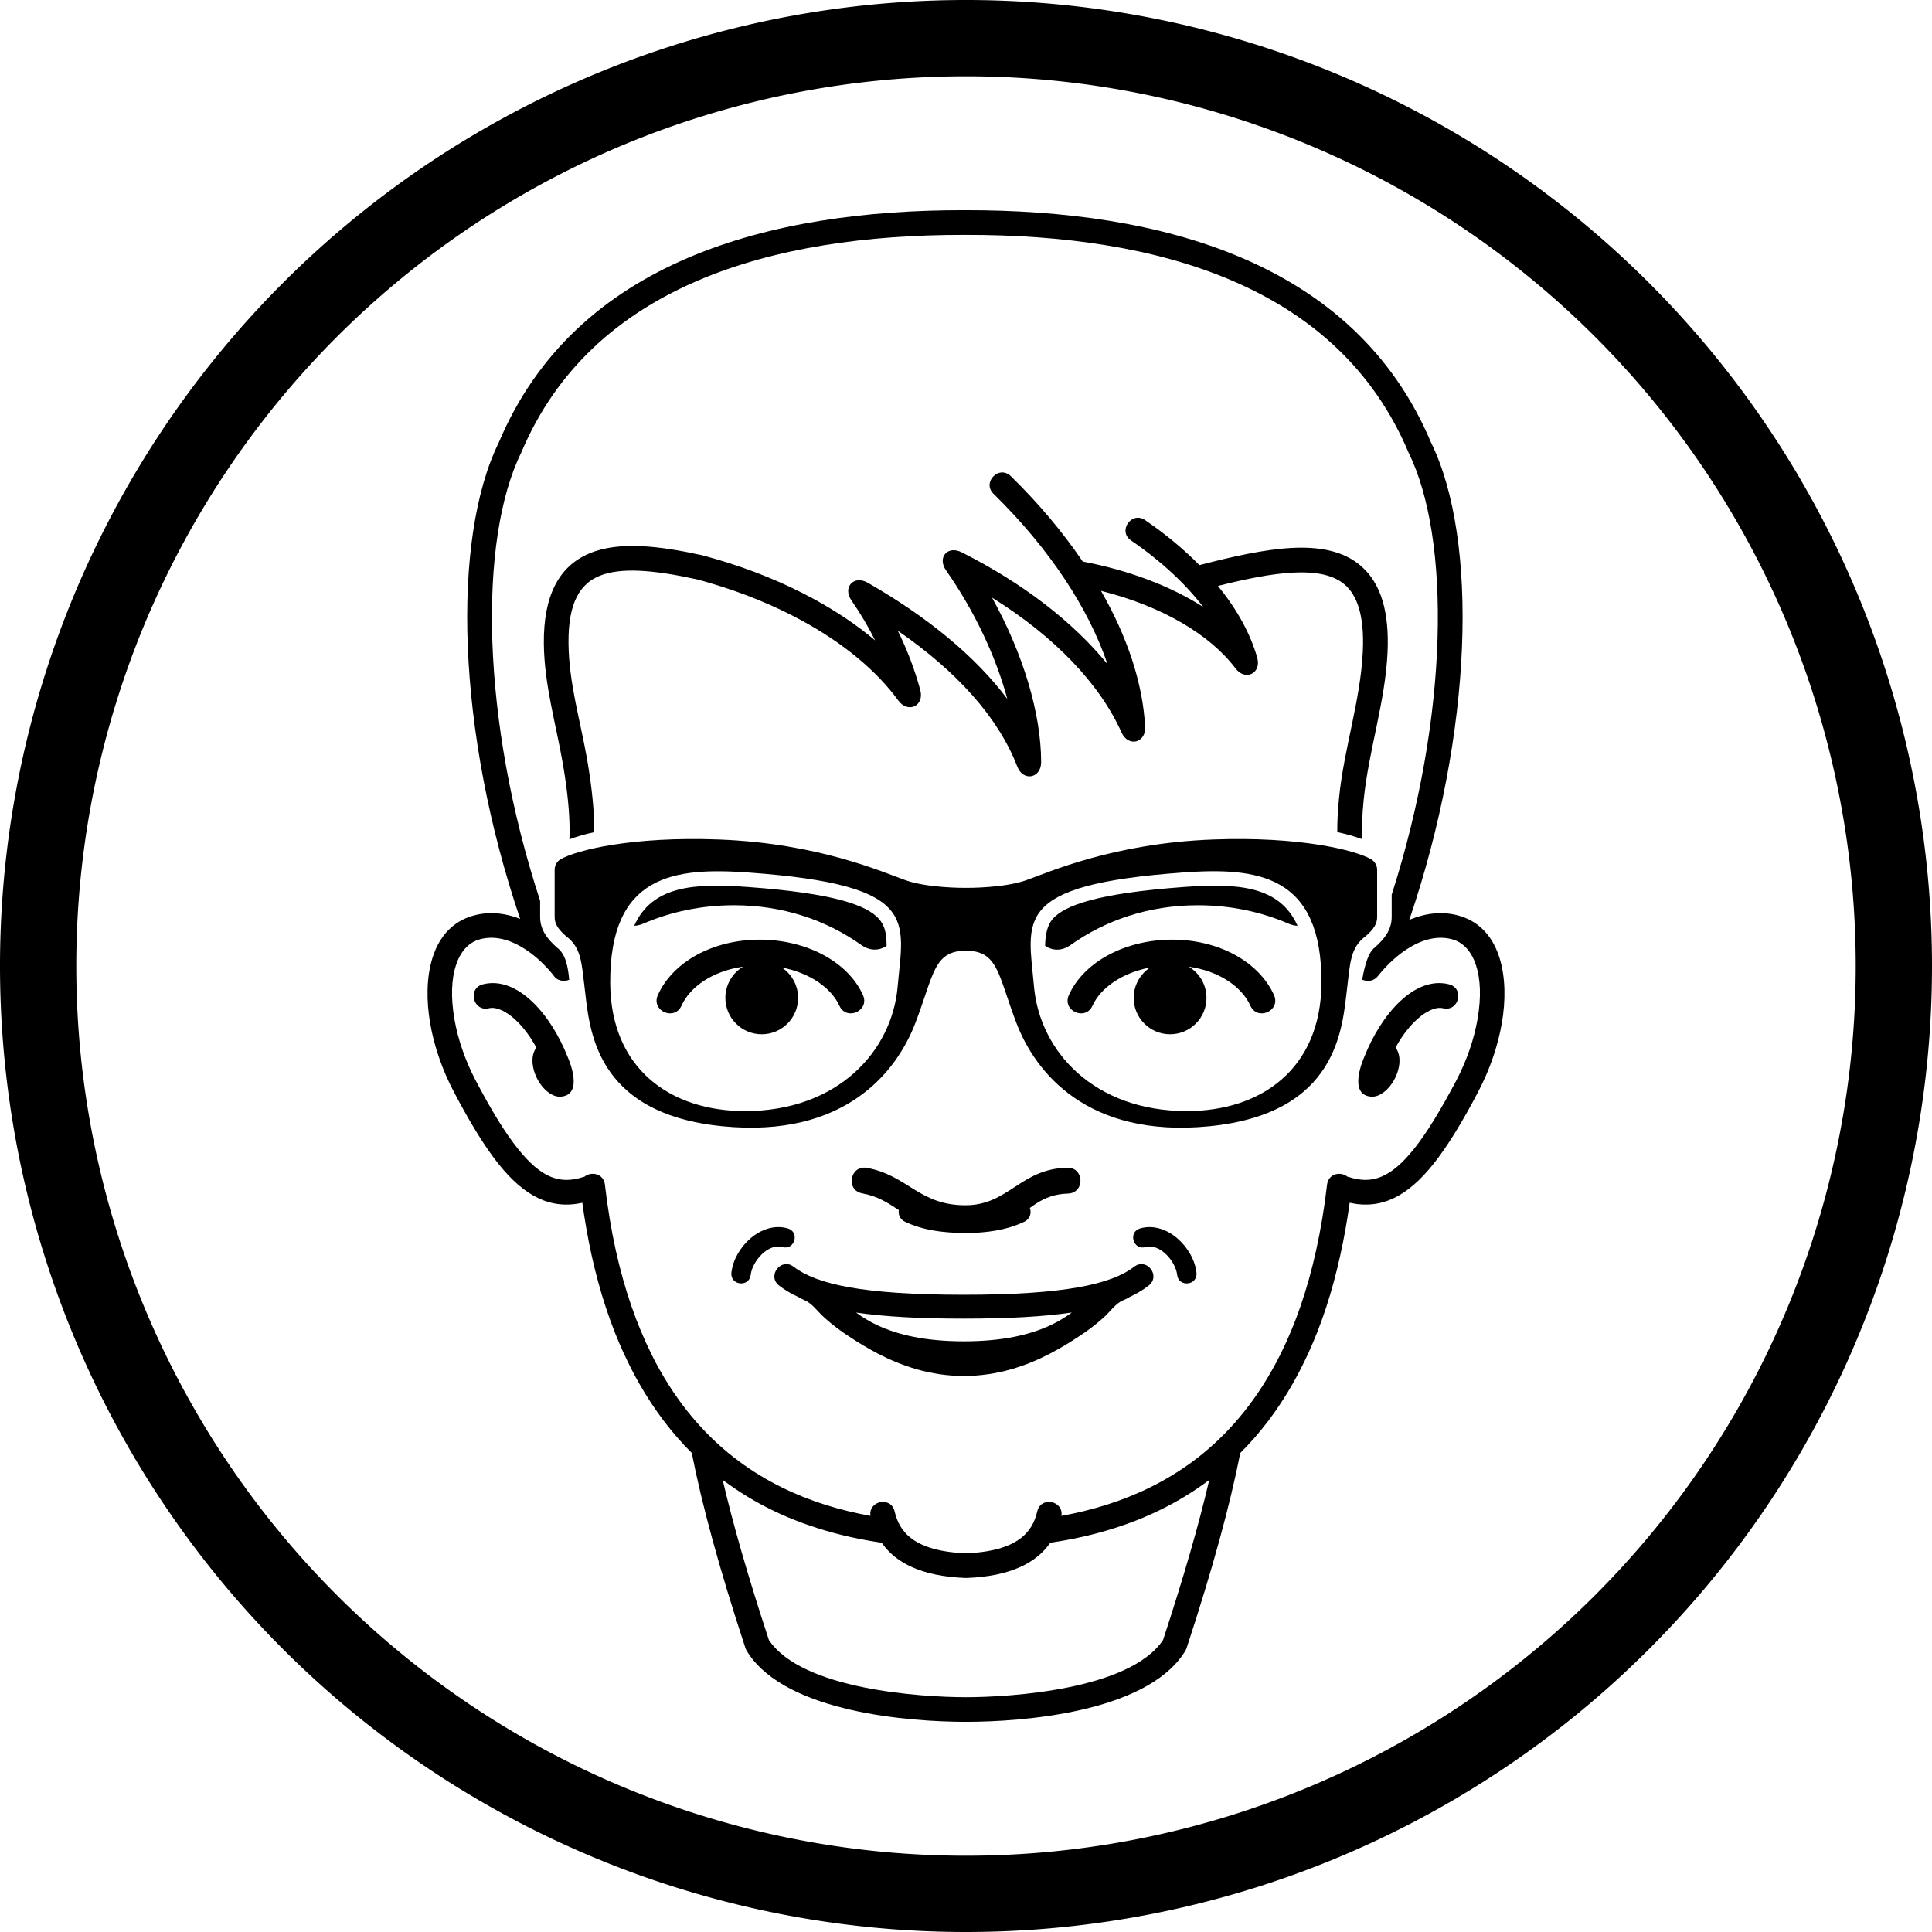 <?xml version="1.0" encoding="UTF-8" standalone="no"?>
<svg
   xmlns:dc="http://purl.org/dc/elements/1.1/"
   xmlns:cc="http://creativecommons.org/ns#"
   xmlns:rdf="http://www.w3.org/1999/02/22-rdf-syntax-ns#"
   xmlns:svg="http://www.w3.org/2000/svg"
   xmlns="http://www.w3.org/2000/svg"
   xmlns:sodipodi="http://sodipodi.sourceforge.net/DTD/sodipodi-0.dtd"
   xmlns:inkscape="http://www.inkscape.org/namespaces/inkscape"
   version="1.1"
   id="Layer_1"
   x="0px"
   y="0px"
   width="126.646"
   height="126.646"
   viewBox="0 0 126.646 126.646"
   xml:space="preserve"
   inkscape:version="0.48.5 r10040"
   sodipodi:docname="Derek.svg"><defs
   id="defs33" /><sodipodi:namedview
   pagecolor="#ffffff"
   bordercolor="#666666"
   borderopacity="1"
   objecttolerance="10"
   gridtolerance="10"
   guidetolerance="10"
   inkscape:pageopacity="0"
   inkscape:pageshadow="2"
   inkscape:window-width="1366"
   inkscape:window-height="706"
   id="namedview31"
   showgrid="false"
   inkscape:zoom="3.337544"
   inkscape:cx="-46.000368"
   inkscape:cy="28.818422"
   inkscape:window-x="-8"
   inkscape:window-y="-8"
   inkscape:window-maximized="1"
   inkscape:current-layer="Layer_1"
   fit-margin-top="0"
   fit-margin-left="0"
   fit-margin-right="0"
   fit-margin-bottom="0" />
<g
   id="g3"
   transform="translate(13.628,13.209)">
	<path
   d="m 18.039,51.311 c -1.047,0.258 -0.657,1.829 0.391,1.57 0.725,-0.177 2.062,0.67 3.102,2.584 -0.259,0.324 -0.338,0.876 -0.16,1.502 0.277,0.965 1.068,1.767 1.761,1.712 1.521,-0.118 0.548,-2.375 0.458,-2.588 -1.123,-2.846 -3.316,-5.335 -5.552,-4.78 z"
   id="path5"
   inkscape:connector-curvature="0" />
	<path
   d="m 37.657,68.538 c 0.818,0.229 1.161,-0.997 0.343,-1.227 -1.748,-0.488 -3.506,1.269 -3.682,2.903 -0.092,0.846 1.173,0.98 1.264,0.142 0.098,-0.87 1.129,-2.083 2.075,-1.818 z"
   id="path7"
   inkscape:connector-curvature="0" />
	<path
   d="m 63.976,44.936 c -5.704,0.415 -7.813,1.208 -8.599,2.093 -0.361,0.415 -0.485,1.065 -0.496,1.76 0.449,0.312 1.065,0.38 1.669,-0.049 2.287,-1.628 5.132,-2.607 8.345,-2.607 2.146,0 4.163,0.435 5.946,1.206 0.204,0.088 0.401,0.132 0.587,0.139 -1.178,-2.63 -3.928,-2.799 -7.452,-2.542 z"
   id="path9"
   inkscape:connector-curvature="0" />
	<path
   d="m 82.165,46.864 c -1.139,-0.368 -2.308,-0.239 -3.411,0.229 4.178,-12.271 4.555,-24.909 1.423,-31.3 C 75.141,3.861 62.359,0.557 49.687,0.569 h -0.13 C 36.887,0.556 24.103,3.861 19.07,15.794 c -3.127,6.381 -2.758,18.981 1.4,31.235 -1.055,-0.417 -2.167,-0.516 -3.244,-0.165 -2.632,0.863 -3.164,4.061 -2.656,7.003 0.254,1.475 0.778,3.019 1.546,4.483 1.045,1.991 2.001,3.568 2.935,4.74 1.682,2.105 3.404,3.01 5.493,2.544 0.166,1.214 0.371,2.36 0.609,3.445 0.539,2.435 1.252,4.563 2.105,6.426 h 0.006 c 0.306,0.673 0.629,1.305 0.971,1.912 1.037,1.832 2.212,3.356 3.485,4.619 0.661,3.383 1.802,7.58 3.509,12.767 l 0.032,0.091 c 0,0 0.051,0.106 0.17,0.287 2.563,3.867 10.548,4.479 14.268,4.479 3.715,0 11.693,-0.612 14.262,-4.479 0.124,-0.181 0.168,-0.287 0.168,-0.287 l 0.033,-0.091 c 1.707,-5.187 2.847,-9.384 3.512,-12.767 1.27,-1.263 2.451,-2.787 3.482,-4.619 0.342,-0.607 0.666,-1.242 0.971,-1.912 h 0.003 c 0.854,-1.861 1.564,-3.99 2.098,-6.426 0.242,-1.085 0.448,-2.231 0.616,-3.445 2.091,0.466 3.814,-0.438 5.491,-2.544 0.934,-1.172 1.894,-2.748 2.938,-4.74 0.767,-1.465 1.289,-3.009 1.545,-4.483 0.512,-2.94 -0.026,-6.138 -2.653,-7.003 z M 62.614,94.292 C 60.441,97.559 52.596,98.044 49.691,98.046 46.789,98.044 38.941,97.558 36.773,94.292 35.434,90.221 34.429,86.736 33.745,83.801 l 0.116,0.084 c 1.975,1.465 4.064,2.434 6.098,3.077 1.45,0.463 2.866,0.76 4.211,0.958 0.915,1.325 2.623,2.2 5.491,2.309 h 0.079 c 2.858,-0.108 4.561,-0.983 5.48,-2.309 1.339,-0.198 2.761,-0.494 4.209,-0.958 2.033,-0.644 4.126,-1.612 6.1,-3.077 l 0.112,-0.084 c -0.681,2.935 -1.693,6.422 -3.027,10.491 z M 83.226,53.601 c -0.222,1.291 -0.691,2.676 -1.381,3.998 -1.035,1.962 -1.931,3.432 -2.77,4.489 -1.566,1.96 -2.796,2.337 -4.263,1.863 -0.033,-0.009 -0.072,-0.02 -0.106,-0.024 -0.435,-0.359 -1.253,-0.225 -1.343,0.523 -0.177,1.528 -0.419,2.954 -0.713,4.288 -0.581,2.638 -1.372,4.874 -2.312,6.768 l -0.002,0.004 c -0.189,0.381 -0.384,0.753 -0.589,1.108 -1.482,2.63 -3.273,4.553 -5.185,5.97 -1.807,1.337 -3.733,2.234 -5.626,2.836 -1.016,0.323 -2.019,0.56 -2.983,0.735 0.147,-0.994 -1.357,-1.312 -1.59,-0.285 -0.304,1.326 -1.26,2.604 -4.672,2.738 -3.411,-0.134 -4.366,-1.412 -4.673,-2.738 -0.234,-1.026 -1.735,-0.709 -1.587,0.285 -0.968,-0.176 -1.97,-0.412 -2.984,-0.735 -1.896,-0.602 -3.821,-1.499 -5.624,-2.836 -1.912,-1.417 -3.704,-3.34 -5.189,-5.97 -0.202,-0.355 -0.4,-0.724 -0.582,-1.106 h 0.002 c -0.943,-1.9 -1.735,-4.138 -2.319,-6.772 -0.294,-1.337 -0.532,-2.758 -0.709,-4.291 -0.088,-0.747 -0.906,-0.883 -1.345,-0.523 -0.033,0.005 -0.067,0.017 -0.104,0.028 -1.469,0.47 -2.696,0.097 -4.261,-1.867 -0.844,-1.056 -1.744,-2.526 -2.771,-4.487 -0.693,-1.325 -1.159,-2.706 -1.383,-3.999 -0.503,-2.896 0.237,-4.767 1.557,-5.203 0.859,-0.28 1.854,-0.123 2.888,0.497 0.694,0.412 1.393,1.024 2.038,1.815 0.104,0.184 0.27,0.299 0.46,0.348 0.062,0.016 0.123,0.025 0.188,0.03 0.135,0.004 0.271,-0.021 0.392,-0.074 -0.075,-0.781 -0.206,-1.668 -0.8,-2.107 -0.629,-0.555 -1.106,-1.162 -1.106,-2.001 V 45.84 C 17.89,33.974 17.728,22.171 20.539,16.463 25.159,5.485 37.003,2.172 49.563,2.188 h 0.133 c 12.551,-0.017 24.389,3.297 29.011,14.274 2.78,5.643 2.648,17.249 -1.107,28.98 v 1.463 c 0,0.84 -0.482,1.446 -1.111,2.001 -0.418,0.308 -0.658,1.16 -0.823,2.101 0.125,0.058 0.268,0.085 0.404,0.081 0.219,0.002 0.445,-0.091 0.627,-0.316 0.659,-0.82 1.375,-1.453 2.086,-1.877 1.035,-0.619 2.023,-0.777 2.888,-0.496 1.313,0.431 2.061,2.307 1.555,5.202 z"
   id="path11"
   inkscape:connector-curvature="0" />
	<path
   d="m 23.711,41.23 c 0,0.197 -0.004,0.39 -0.012,0.583 0.492,-0.188 1.039,-0.346 1.629,-0.472 v -0.115 c -0.005,-1.225 -0.134,-2.732 -0.475,-4.687 -0.443,-2.522 -1.192,-4.996 -1.214,-7.581 -0.028,-2.763 0.824,-3.909 2.007,-4.407 1.4,-0.585 3.561,-0.406 6.392,0.214 0.275,0.07 0.551,0.147 0.825,0.23 2.217,0.647 4.268,1.491 6.092,2.486 2.723,1.485 4.889,3.287 6.306,5.235 0.635,0.863 1.716,0.349 1.438,-0.688 -0.351,-1.294 -0.837,-2.601 -1.474,-3.892 3.88,2.675 6.593,5.692 7.832,8.905 0.383,1 1.564,0.777 1.564,-0.292 -0.005,-3.229 -1.201,-7.139 -3.22,-10.784 4.096,2.551 7.064,5.651 8.49,8.841 0.438,0.978 1.604,0.697 1.545,-0.372 -0.148,-2.85 -1.164,-5.899 -2.892,-8.913 3.995,1.005 7.132,2.855 8.819,5.084 0.642,0.855 1.719,0.319 1.42,-0.709 -0.457,-1.604 -1.344,-3.19 -2.572,-4.697 1.864,-0.466 3.522,-0.804 4.934,-0.872 1.591,-0.081 2.701,0.184 3.408,0.812 0.744,0.666 1.269,1.93 1.154,4.35 -0.151,3.237 -1.236,6.359 -1.556,9.592 -0.088,0.845 -0.121,1.589 -0.118,2.256 0.585,0.125 1.132,0.279 1.628,0.462 -0.025,-0.719 0,-1.557 0.101,-2.562 0.329,-3.261 1.411,-6.4 1.566,-9.674 0.12,-2.617 -0.408,-4.491 -1.705,-5.64 -1.177,-1.046 -2.811,-1.304 -4.558,-1.216 -1.786,0.092 -3.866,0.556 -6.068,1.129 -1.036,-1.052 -2.236,-2.046 -3.565,-2.954 -0.894,-0.604 -1.807,0.733 -0.916,1.338 1.952,1.335 3.551,2.821 4.727,4.356 -2.166,-1.38 -4.886,-2.405 -7.896,-2.976 -1.306,-1.922 -2.884,-3.81 -4.713,-5.593 -0.773,-0.756 -1.907,0.401 -1.134,1.155 3.662,3.585 6.225,7.492 7.473,11.168 -2.291,-2.808 -5.592,-5.333 -9.559,-7.334 -0.921,-0.469 -1.621,0.336 -1.025,1.185 1.886,2.696 3.273,5.676 4.013,8.425 -2.141,-2.851 -5.297,-5.41 -9.147,-7.616 -0.912,-0.523 -1.666,0.299 -1.07,1.157 0.599,0.865 1.113,1.739 1.551,2.621 -1.174,-0.991 -2.527,-1.9 -4.016,-2.712 -1.923,-1.048 -4.079,-1.933 -6.415,-2.616 -0.293,-0.086 -0.603,-0.172 -0.9,-0.252 -2.796,-0.612 -5.445,-0.936 -7.382,-0.127 -2.029,0.847 -3.029,2.794 -3.001,5.917 0.026,2.68 0.783,5.229 1.24,7.843 0.318,1.832 0.445,3.254 0.449,4.409 z"
   id="path13"
   inkscape:connector-curvature="0" />
	<path
   d="m 81.348,51.311 c -2.24,-0.555 -4.428,1.935 -5.552,4.78 -0.091,0.213 -1.056,2.471 0.459,2.588 0.692,0.055 1.48,-0.745 1.76,-1.712 0.179,-0.628 0.102,-1.178 -0.164,-1.502 1.046,-1.914 2.383,-2.761 3.108,-2.584 1.048,0.259 1.434,-1.313 0.389,-1.57 z"
   id="path15"
   inkscape:connector-curvature="0" />
	<path
   d="m 60.715,69.831 c -1.508,1.149 -4.555,1.834 -11.165,1.834 -6.605,0 -9.646,-0.685 -11.15,-1.834 -0.827,-0.638 -1.775,0.604 -0.951,1.236 0.364,0.282 0.779,0.529 1.261,0.749 0.109,0.072 0.244,0.139 0.404,0.209 0.493,0.199 0.838,0.731 1.326,1.165 0.528,0.47 1.067,0.874 1.613,1.224 0.569,0.378 1.181,0.752 1.842,1.096 h -0.003 c 1.597,0.83 3.468,1.476 5.665,1.48 2.202,-0.005 4.075,-0.65 5.67,-1.48 l 0.002,-0.004 c 0.66,-0.341 1.271,-0.715 1.84,-1.093 0.547,-0.349 1.085,-0.754 1.614,-1.224 0.485,-0.432 0.825,-0.967 1.321,-1.166 0.177,-0.07 0.319,-0.144 0.431,-0.219 0.47,-0.217 0.873,-0.462 1.229,-0.736 0.826,-0.632 -0.122,-1.875 -0.949,-1.237 z m -4.754,3.443 c -0.162,0.101 -0.334,0.192 -0.518,0.285 l -0.259,0.125 c -1.27,0.586 -3.032,1.033 -5.628,1.033 -2.591,0 -4.355,-0.447 -5.626,-1.033 L 43.671,73.559 C 43.489,73.466 43.315,73.374 43.155,73.274 42.92,73.135 42.7,72.991 42.489,72.832 c 1.852,0.271 4.164,0.398 7.056,0.398 2.908,0 5.225,-0.127 7.083,-0.401 -0.209,0.159 -0.43,0.306 -0.667,0.445 z"
   id="path17"
   inkscape:connector-curvature="0" />
	<path
   d="m 75.886,48.167 c 0.559,-0.487 0.76,-0.832 0.76,-1.261 v -3.091 c 0,-0.291 -0.152,-0.541 -0.375,-0.688 -1.065,-0.623 -4.759,-1.516 -10.368,-1.306 -6.543,0.243 -10.774,2.146 -12.274,2.675 -1.441,0.504 -3.767,0.499 -3.941,0.496 -0.18,0.003 -2.504,0.008 -3.943,-0.496 -1.5,-0.529 -5.731,-2.433 -12.276,-2.675 -5.614,-0.21 -9.302,0.683 -10.367,1.306 -0.228,0.146 -0.372,0.397 -0.372,0.688 v 3.091 c 0,0.429 0.202,0.773 0.754,1.261 1,0.738 1.012,1.758 1.214,3.397 0.314,2.576 0.565,8.225 9.057,9.056 7.987,0.78 11.383,-3.545 12.62,-6.768 1.217,-3.174 1.186,-4.737 3.314,-4.739 2.122,0.004 2.099,1.564 3.311,4.739 1.237,3.225 4.633,7.55 12.625,6.768 8.489,-0.831 8.737,-6.479 9.053,-9.056 0.196,-1.639 0.209,-2.658 1.208,-3.397 z m -30.671,3.296 c -0.368,4.259 -3.951,8.162 -10.008,8.162 -4.863,0 -8.792,-2.752 -8.834,-8.365 -0.049,-7.171 4.239,-7.622 9.09,-7.271 11.255,0.815 10.134,3.122 9.752,7.474 z m 18.948,8.16 c -6.057,0 -9.634,-3.902 -10.011,-8.163 -0.38,-4.35 -1.497,-6.658 9.754,-7.474 4.851,-0.35 9.138,0.103 9.089,7.273 -0.042,5.614 -3.97,8.371 -8.832,8.364 z"
   id="path19"
   inkscape:connector-curvature="0" />
	<path
   d="m 35.394,44.936 c -3.522,-0.257 -6.273,-0.088 -7.448,2.541 0.188,-0.007 0.39,-0.049 0.595,-0.139 1.784,-0.771 3.803,-1.206 5.947,-1.206 3.211,0 6.055,0.979 8.346,2.607 0.594,0.418 1.201,0.362 1.656,0.058 L 44.486,48.594 C 44.472,47.878 44.325,47.411 43.99,47.029 43.208,46.141 41.098,45.348 35.394,44.936 z"
   id="path21"
   inkscape:connector-curvature="0" />
	<path
   d="m 63.21,48.387 c -3.01,0 -5.765,1.41 -6.77,3.626 -0.466,1.034 1.082,1.731 1.548,0.699 0.513,-1.134 1.902,-2.145 3.766,-2.497 -0.638,0.432 -1.067,1.161 -1.067,1.991 0,1.316 1.069,2.382 2.389,2.382 1.313,0 2.383,-1.065 2.383,-2.382 0,-0.869 -0.463,-1.632 -1.16,-2.046 2.018,0.282 3.49,1.337 4.035,2.552 0.467,1.032 2.015,0.335 1.549,-0.699 -1.004,-2.206 -3.653,-3.626 -6.673,-3.626 z"
   id="path23"
   inkscape:connector-curvature="0" />
	<path
   d="m 56.369,65.032 c 1.134,-0.028 1.094,-1.723 -0.041,-1.698 -3.088,0.08 -3.841,2.464 -6.673,2.464 -3.048,0 -3.774,-1.961 -6.452,-2.451 -1.109,-0.203 -1.417,1.468 -0.307,1.671 1.022,0.187 1.697,0.634 2.395,1.096 -0.046,0.294 0.069,0.612 0.435,0.778 1.185,0.551 2.458,0.715 3.968,0.727 1.335,-0.012 2.607,-0.176 3.793,-0.727 0.422,-0.194 0.512,-0.591 0.393,-0.92 l 0.376,-0.261 c 0.649,-0.431 1.316,-0.657 2.113,-0.679 z"
   id="path25"
   inkscape:connector-curvature="0" />
	<path
   d="m 36.17,48.387 c -3.024,0 -5.672,1.42 -6.673,3.626 -0.467,1.034 1.081,1.731 1.551,0.699 0.544,-1.215 2.019,-2.27 4.033,-2.552 -0.694,0.414 -1.16,1.177 -1.16,2.046 0,1.316 1.068,2.382 2.385,2.382 1.317,0 2.383,-1.065 2.383,-2.382 0,-0.83 -0.422,-1.56 -1.061,-1.991 1.863,0.353 3.248,1.363 3.764,2.497 0.466,1.032 2.013,0.335 1.546,-0.699 -1.002,-2.216 -3.757,-3.626 -6.768,-3.626 z"
   id="path27"
   inkscape:connector-curvature="0" />
	<path
   d="m 61.12,67.312 c -0.818,0.229 -0.475,1.456 0.341,1.227 0.949,-0.265 1.98,0.948 2.075,1.818 0.092,0.839 1.358,0.704 1.267,-0.142 -0.18,-1.632 -1.935,-3.391 -3.683,-2.903 z"
   id="path29"
   inkscape:connector-curvature="0" />
</g>
<path
   sodipodi:type="arc"
   style="color:#000000;fill:none;stroke:#000000;stroke-width:5;stroke-linecap:round;stroke-linejoin:round;stroke-miterlimit:4;stroke-opacity:1;stroke-dasharray:none;stroke-dashoffset:0;marker:none;visibility:visible;display:inline;overflow:visible;enable-background:accumulate"
   id="path3782"
   sodipodi:cx="58.426197"
   sodipodi:cy="58.951851"
   sodipodi:rx="60.82317"
   sodipodi:ry="60.82317"
   d="m 119.249,58.952 a 60.823,60.823 0 1 1 -121.646,0 60.823,60.823 0 1 1 121.646,0 z"
   transform="translate(4.897,4.371)" /></svg>
